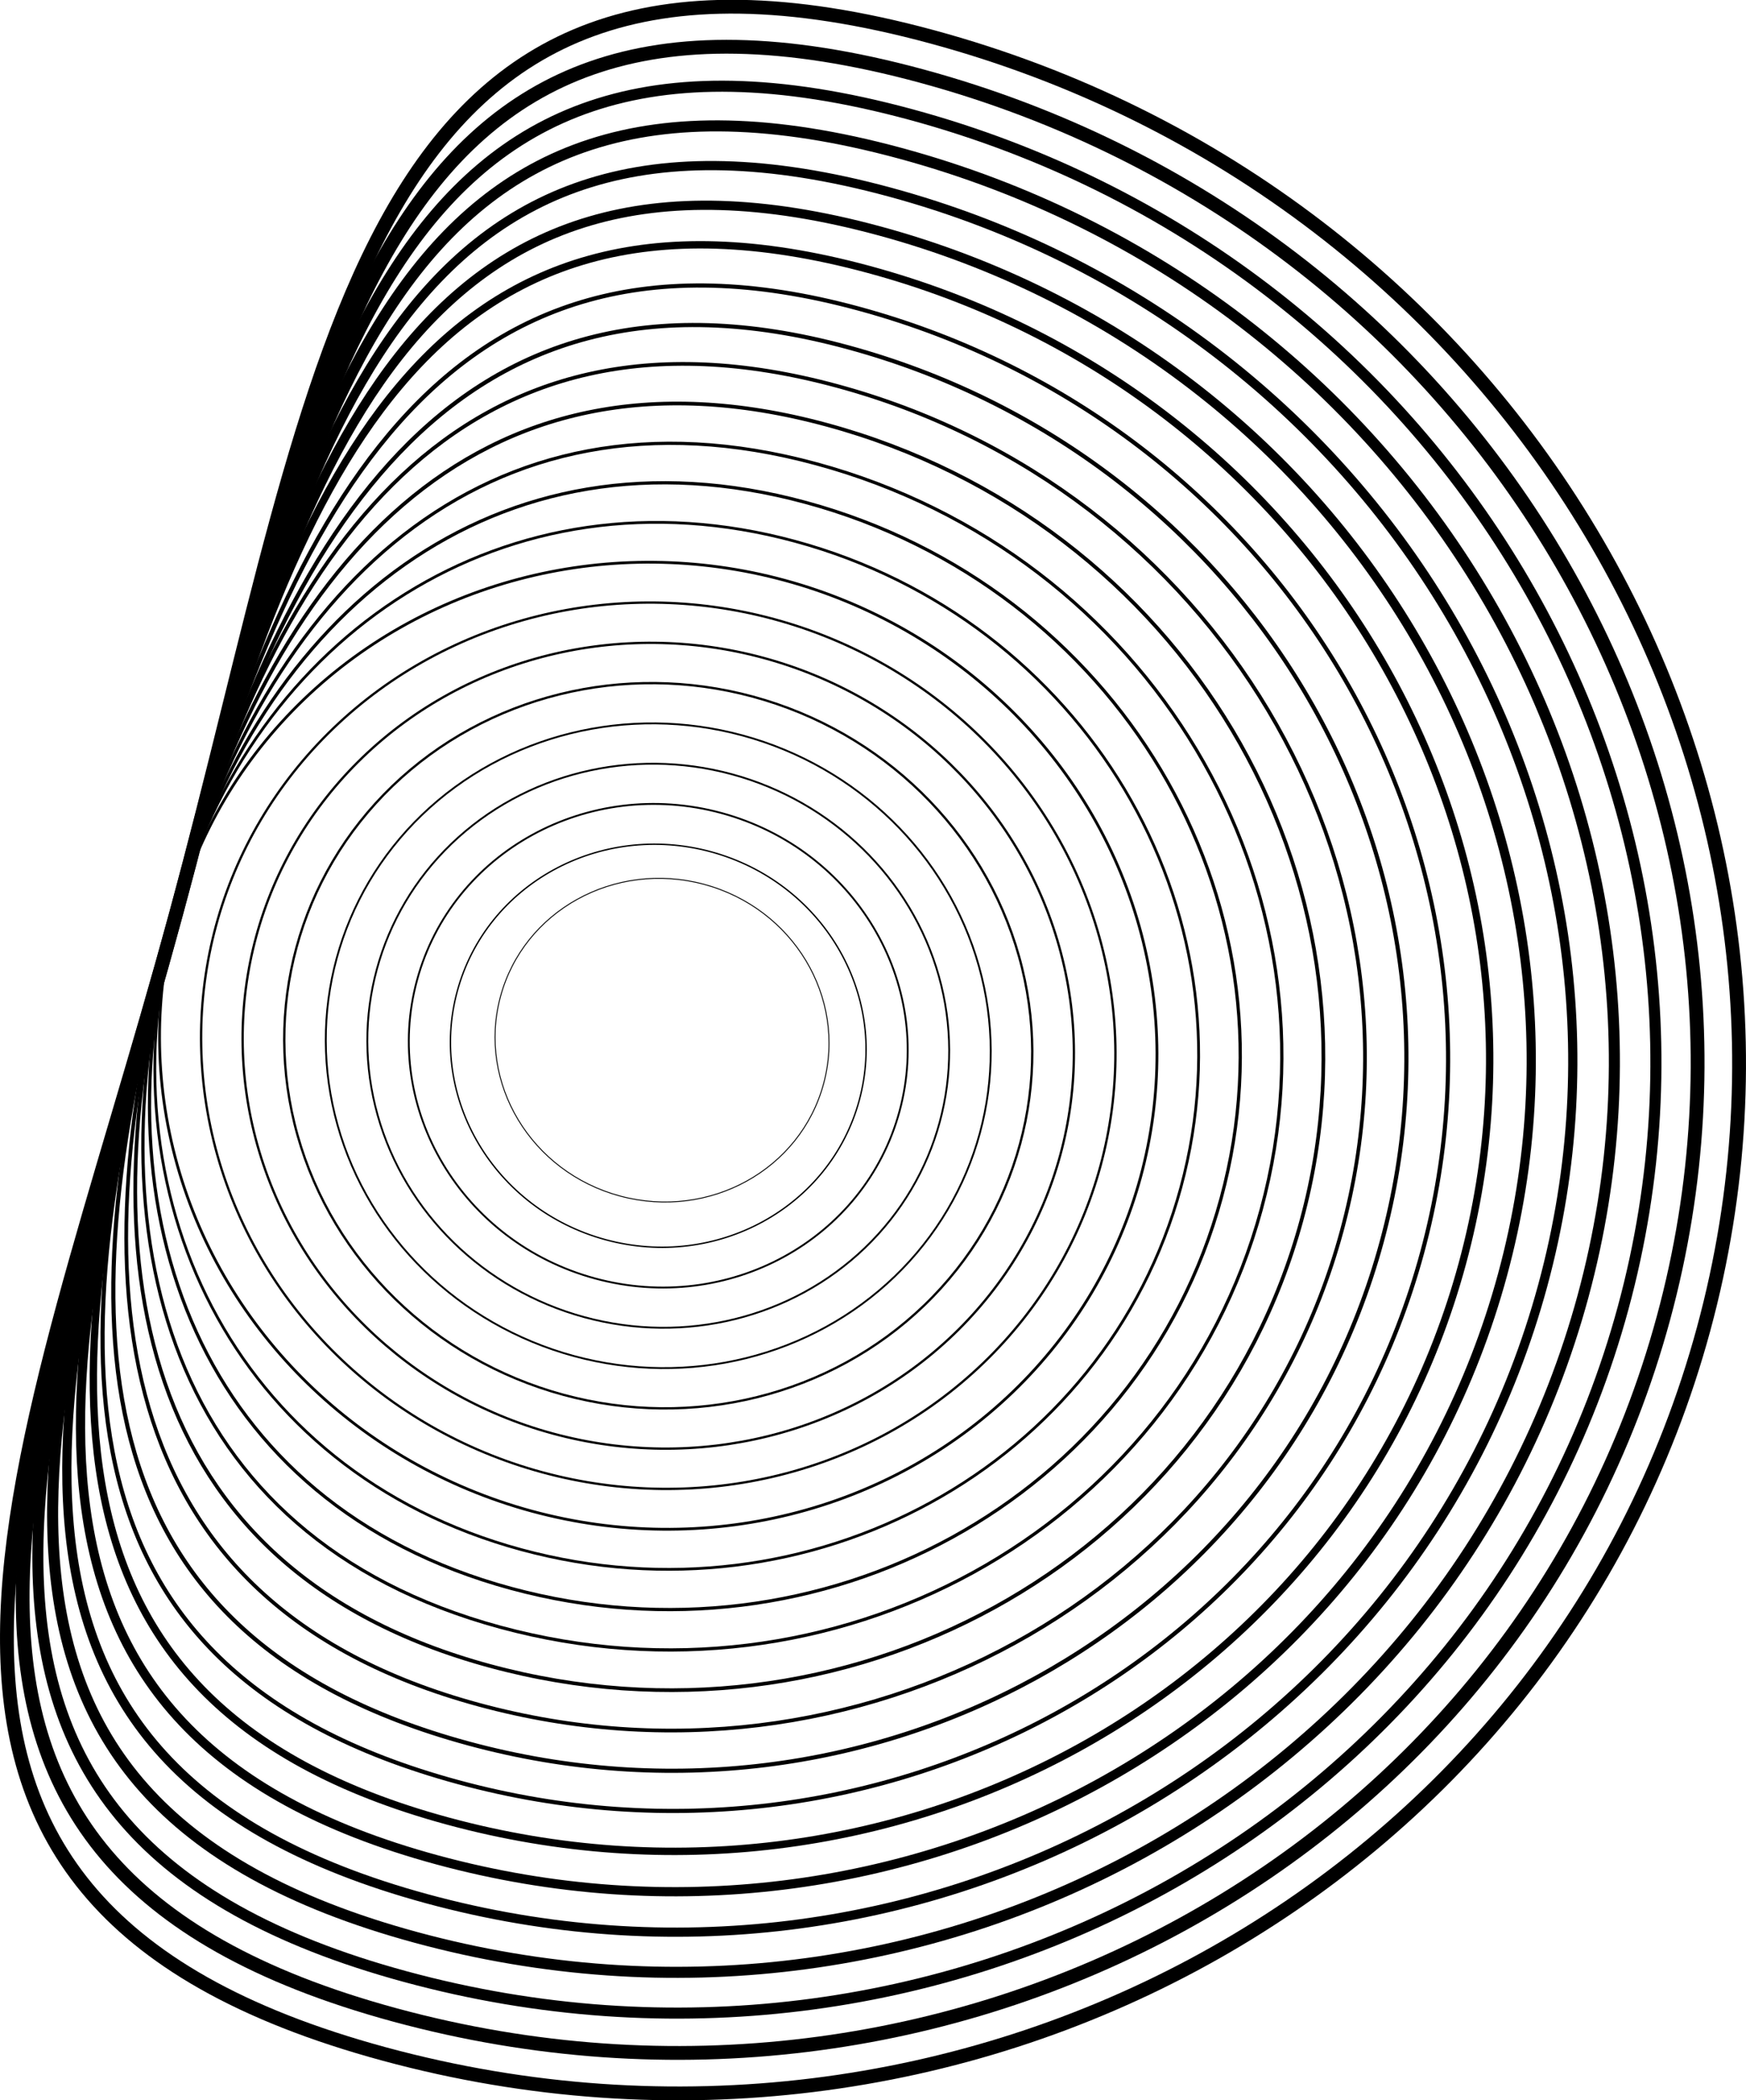 <svg xmlns="http://www.w3.org/2000/svg" viewBox="0 0 189.55 228.01"><defs><style>.cls-1,.cls-10,.cls-11,.cls-12,.cls-13,.cls-2,.cls-3,.cls-4,.cls-5,.cls-6,.cls-7,.cls-8,.cls-9{fill:none;stroke:#000;}.cls-1,.cls-2,.cls-3,.cls-4,.cls-5{stroke-miterlimit:10;}.cls-1{stroke-width:0.1px;}.cls-2{stroke-width:0.2px;}.cls-3{stroke-width:0.25px;}.cls-4{stroke-width:0.15px;}.cls-5{stroke-width:0.3px;}.cls-10,.cls-11,.cls-12,.cls-13,.cls-6,.cls-7,.cls-8,.cls-9{stroke-miterlimit:10;}.cls-6{stroke-width:0.3px;}.cls-7{stroke-width:0.35px;}.cls-8{stroke-width:0.4px;}.cls-9{stroke-width:0.45px;}.cls-10{stroke-width:0.8px;}.cls-12{stroke-width:1.2px;}.cls-13{stroke-width:1.5px;}</style></defs><g id="Layer_2" data-name="Layer 2"><g id="Layer_1-2" data-name="Layer 1"><ellipse class="cls-1" cx="71.45" cy="113.52" rx="17.45" ry="18.09" transform="matrix(0.26, -0.97, 0.97, 0.26, -56.82, 152.72)"/><ellipse class="cls-2" cx="71.45" cy="113.52" rx="34.91" ry="36.18" transform="translate(-56.82 152.72) rotate(-74.8)"/><ellipse class="cls-3" cx="71.45" cy="113.52" rx="39.27" ry="40.7" transform="translate(-56.82 152.72) rotate(-74.8)"/><ellipse class="cls-2" cx="71.45" cy="113.52" rx="30.54" ry="31.66" transform="translate(-56.82 152.72) rotate(-74.8)"/><ellipse class="cls-2" cx="71.45" cy="113.52" rx="26.18" ry="27.14" transform="translate(-56.82 152.72) rotate(-74.8)"/><ellipse class="cls-4" cx="71.45" cy="113.52" rx="21.82" ry="22.61" transform="translate(-56.82 152.72) rotate(-74.8)"/><ellipse class="cls-3" cx="71.45" cy="113.52" rx="43.63" ry="45.23" transform="translate(-56.82 152.72) rotate(-74.8)"/><ellipse class="cls-3" cx="71.45" cy="113.52" rx="47.99" ry="49.75" transform="translate(-56.82 152.72) rotate(-74.8)"/><ellipse class="cls-5" cx="71.45" cy="113.52" rx="52.36" ry="54.27" transform="translate(-56.82 152.72) rotate(-74.8)"/><path class="cls-6" d="M128.2,128.91c-8.21,30.23-40.27,47.84-71.61,39.33s-45.72-38.73-37.51-69S55,50.26,86.32,58.77,136.41,98.68,128.2,128.91Z"/><path class="cls-7" d="M132.57,130.09c-8.84,32.56-43.37,51.52-77.11,42.35S10.25,131.82,19.1,99.27,53.74,45.38,87.48,54.55,141.41,97.54,132.57,130.09Z"/><path class="cls-7" d="M136.93,131.28c-9.47,34.88-46.47,55.2-82.62,45.38S9.62,134.16,19.09,99.28,52.46,40.53,88.62,50.35,146.41,96.4,136.93,131.28Z"/><path class="cls-8" d="M141.3,132.46c-10.11,37.21-49.56,58.88-88.13,48.4S9,136.47,19.09,99.26s32.1-63.62,70.67-53.14S151.4,95.26,141.3,132.46Z"/><path class="cls-8" d="M145.66,133.65C134.92,173.18,93,196.21,52,185.08S8.35,138.81,19.09,99.27,49.93,30.78,90.91,41.91,156.4,94.12,145.66,133.65Z"/><path class="cls-9" d="M150,134.83c-11.37,41.86-55.76,66.24-99.15,54.45S7.28,142.76,18.65,100.9s30-75,73.4-63.2S161.39,93,150,134.83Z"/><path class="cls-9" d="M154.39,136c-12,44.18-58.86,69.92-104.65,57.48S6.65,145.09,18.65,100.91,47.4,21.06,93.2,33.5,166.39,91.84,154.39,136Z"/><path class="cls-10" d="M158.75,137.2c-12.63,46.51-61.95,73.6-110.16,60.5S6.46,145.77,19.09,99.26s27-83.08,75.25-70S171.39,90.69,158.75,137.2Z"/><path class="cls-11" d="M163.12,138.39c-13.26,48.83-65.05,77.28-115.67,63.53S5.83,148.11,19.09,99.27s25.77-87.95,76.39-74.2S176.38,89.55,163.12,138.39Z"/><path class="cls-11" d="M167.48,139.58c-13.9,51.16-68.15,81-121.18,66.55S5.19,150.43,19.09,99.27,43.59,6.46,96.62,20.86,181.38,88.41,167.48,139.58Z"/><path class="cls-12" d="M171.85,140.76c-14.53,53.49-71.25,84.64-126.69,69.58S4.56,152.76,19.09,99.27,42.33,1.59,97.77,16.65,186.37,87.27,171.85,140.76Z"/><path class="cls-12" d="M176.21,142c-15.16,55.81-74.34,88.32-132.19,72.6S3.93,155.08,19.09,99.27s22-102.54,79.82-86.83S191.37,86.13,176.21,142Z"/><path class="cls-13" d="M180.58,143.13c-15.79,58.14-77.44,92-137.7,75.63S3.31,157.41,19.1,99.27s20.7-107.41,81-91S196.37,85,180.58,143.13Z"/><path class="cls-13" d="M184.94,144.32C168.52,204.78,104.4,240,41.73,223S2.67,159.74,19.09,99.28,38.53-13,101.2,4,201.36,83.85,184.94,144.32Z"/></g></g></svg>